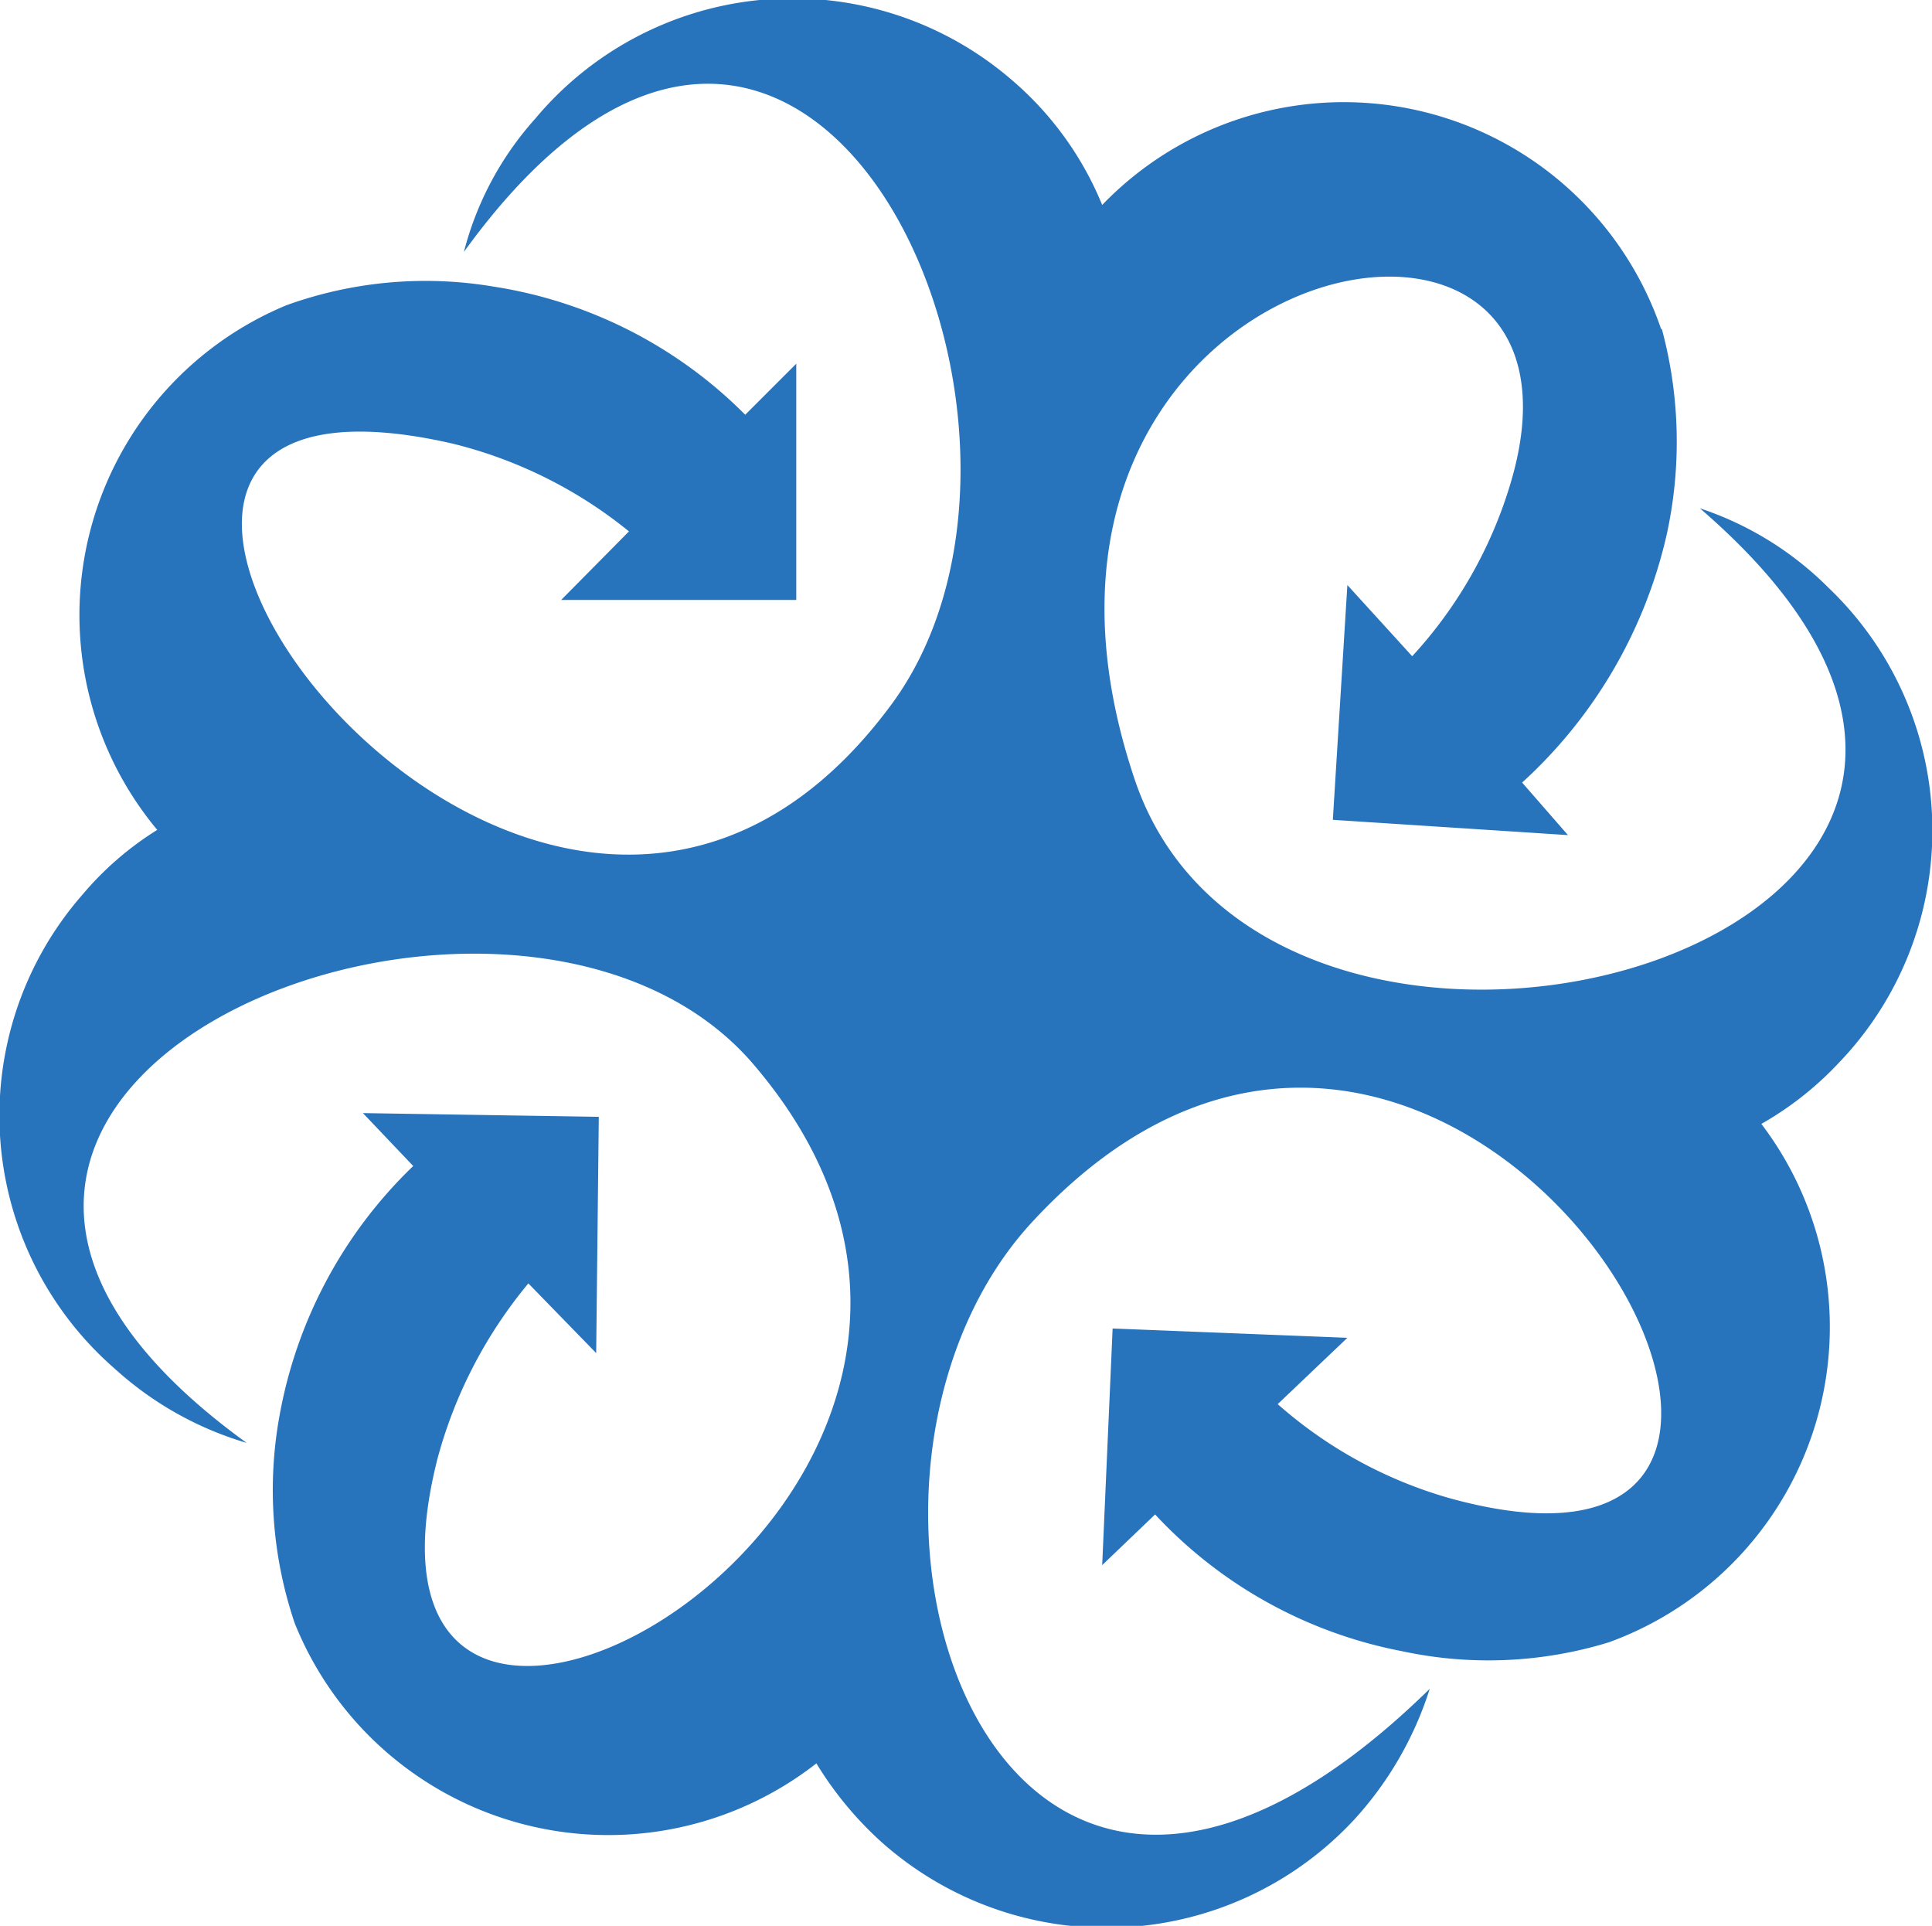 <svg xmlns="http://www.w3.org/2000/svg" viewBox="0 0 51.85 51.68"><title>Asset 210</title><g id="Layer_2" data-name="Layer 2"><g id="Layer_3" data-name="Layer 3"><path d="M44.6,8.83a11.63,11.63,0,0,1,.12,5.56A12.85,12.85,0,0,1,40.85,21l1.23,1.41L35.77,22l.39-6.3h0l1.74,1.91A11.83,11.83,0,0,0,40.53,13c3-9.92-14.85-6.2-10.07,7.94,3.79,11.12,28.48,4.17,15.16-7.3a8.79,8.79,0,0,1,3.45,2.13,9,9,0,0,1,.28,12.75,8.78,8.78,0,0,1-2.08,1.64,9,9,0,0,1-4.09,13.91,11,11,0,0,1-5.55.24A12.17,12.17,0,0,1,31,40.64L29.58,42l.28-6.35,6.3.25h0l-1.87,1.78a11.88,11.88,0,0,0,4.6,2.52c13.5,3.74.21-19.66-11.15-7.45-6.55,7-1.21,24.16,10.63,12.57a9.39,9.39,0,0,1-2,3.48,9.07,9.07,0,0,1-12.77.58,9.49,9.49,0,0,1-1.69-2.06,9.07,9.07,0,0,1-14-3.76A11.13,11.13,0,0,1,7.5,38a12.31,12.31,0,0,1,3.59-6.71L9.74,29.87l6.33.1L16,36.31h0l-1.82-1.87a12.39,12.39,0,0,0-2.43,4.67c-3.31,12.9,18.35,1,8.47-10.55C13.75,21-6.6,29.16,6.62,38.72a9.07,9.07,0,0,1-3.55-2A9,9,0,0,1,2.22,24a8.49,8.49,0,0,1,2-1.73A9,9,0,0,1,7.69,8.19a11,11,0,0,1,5.55-.5A12.14,12.14,0,0,1,20,11.13l1.37-1.37V16.1l-6.31,0h0l1.82-1.84a12.08,12.08,0,0,0-4.71-2.35c-14.43-3.33,2.05,20.12,11.75,7,5.57-7.54-2.3-24.83-11.47-12.15a8.53,8.53,0,0,1,1.91-3.57A9,9,0,0,1,27.1,2.1a8.78,8.78,0,0,1,2.48,3.4,9,9,0,0,1,15,3.33Z" style="fill:#2773bc"/></g></g></svg>